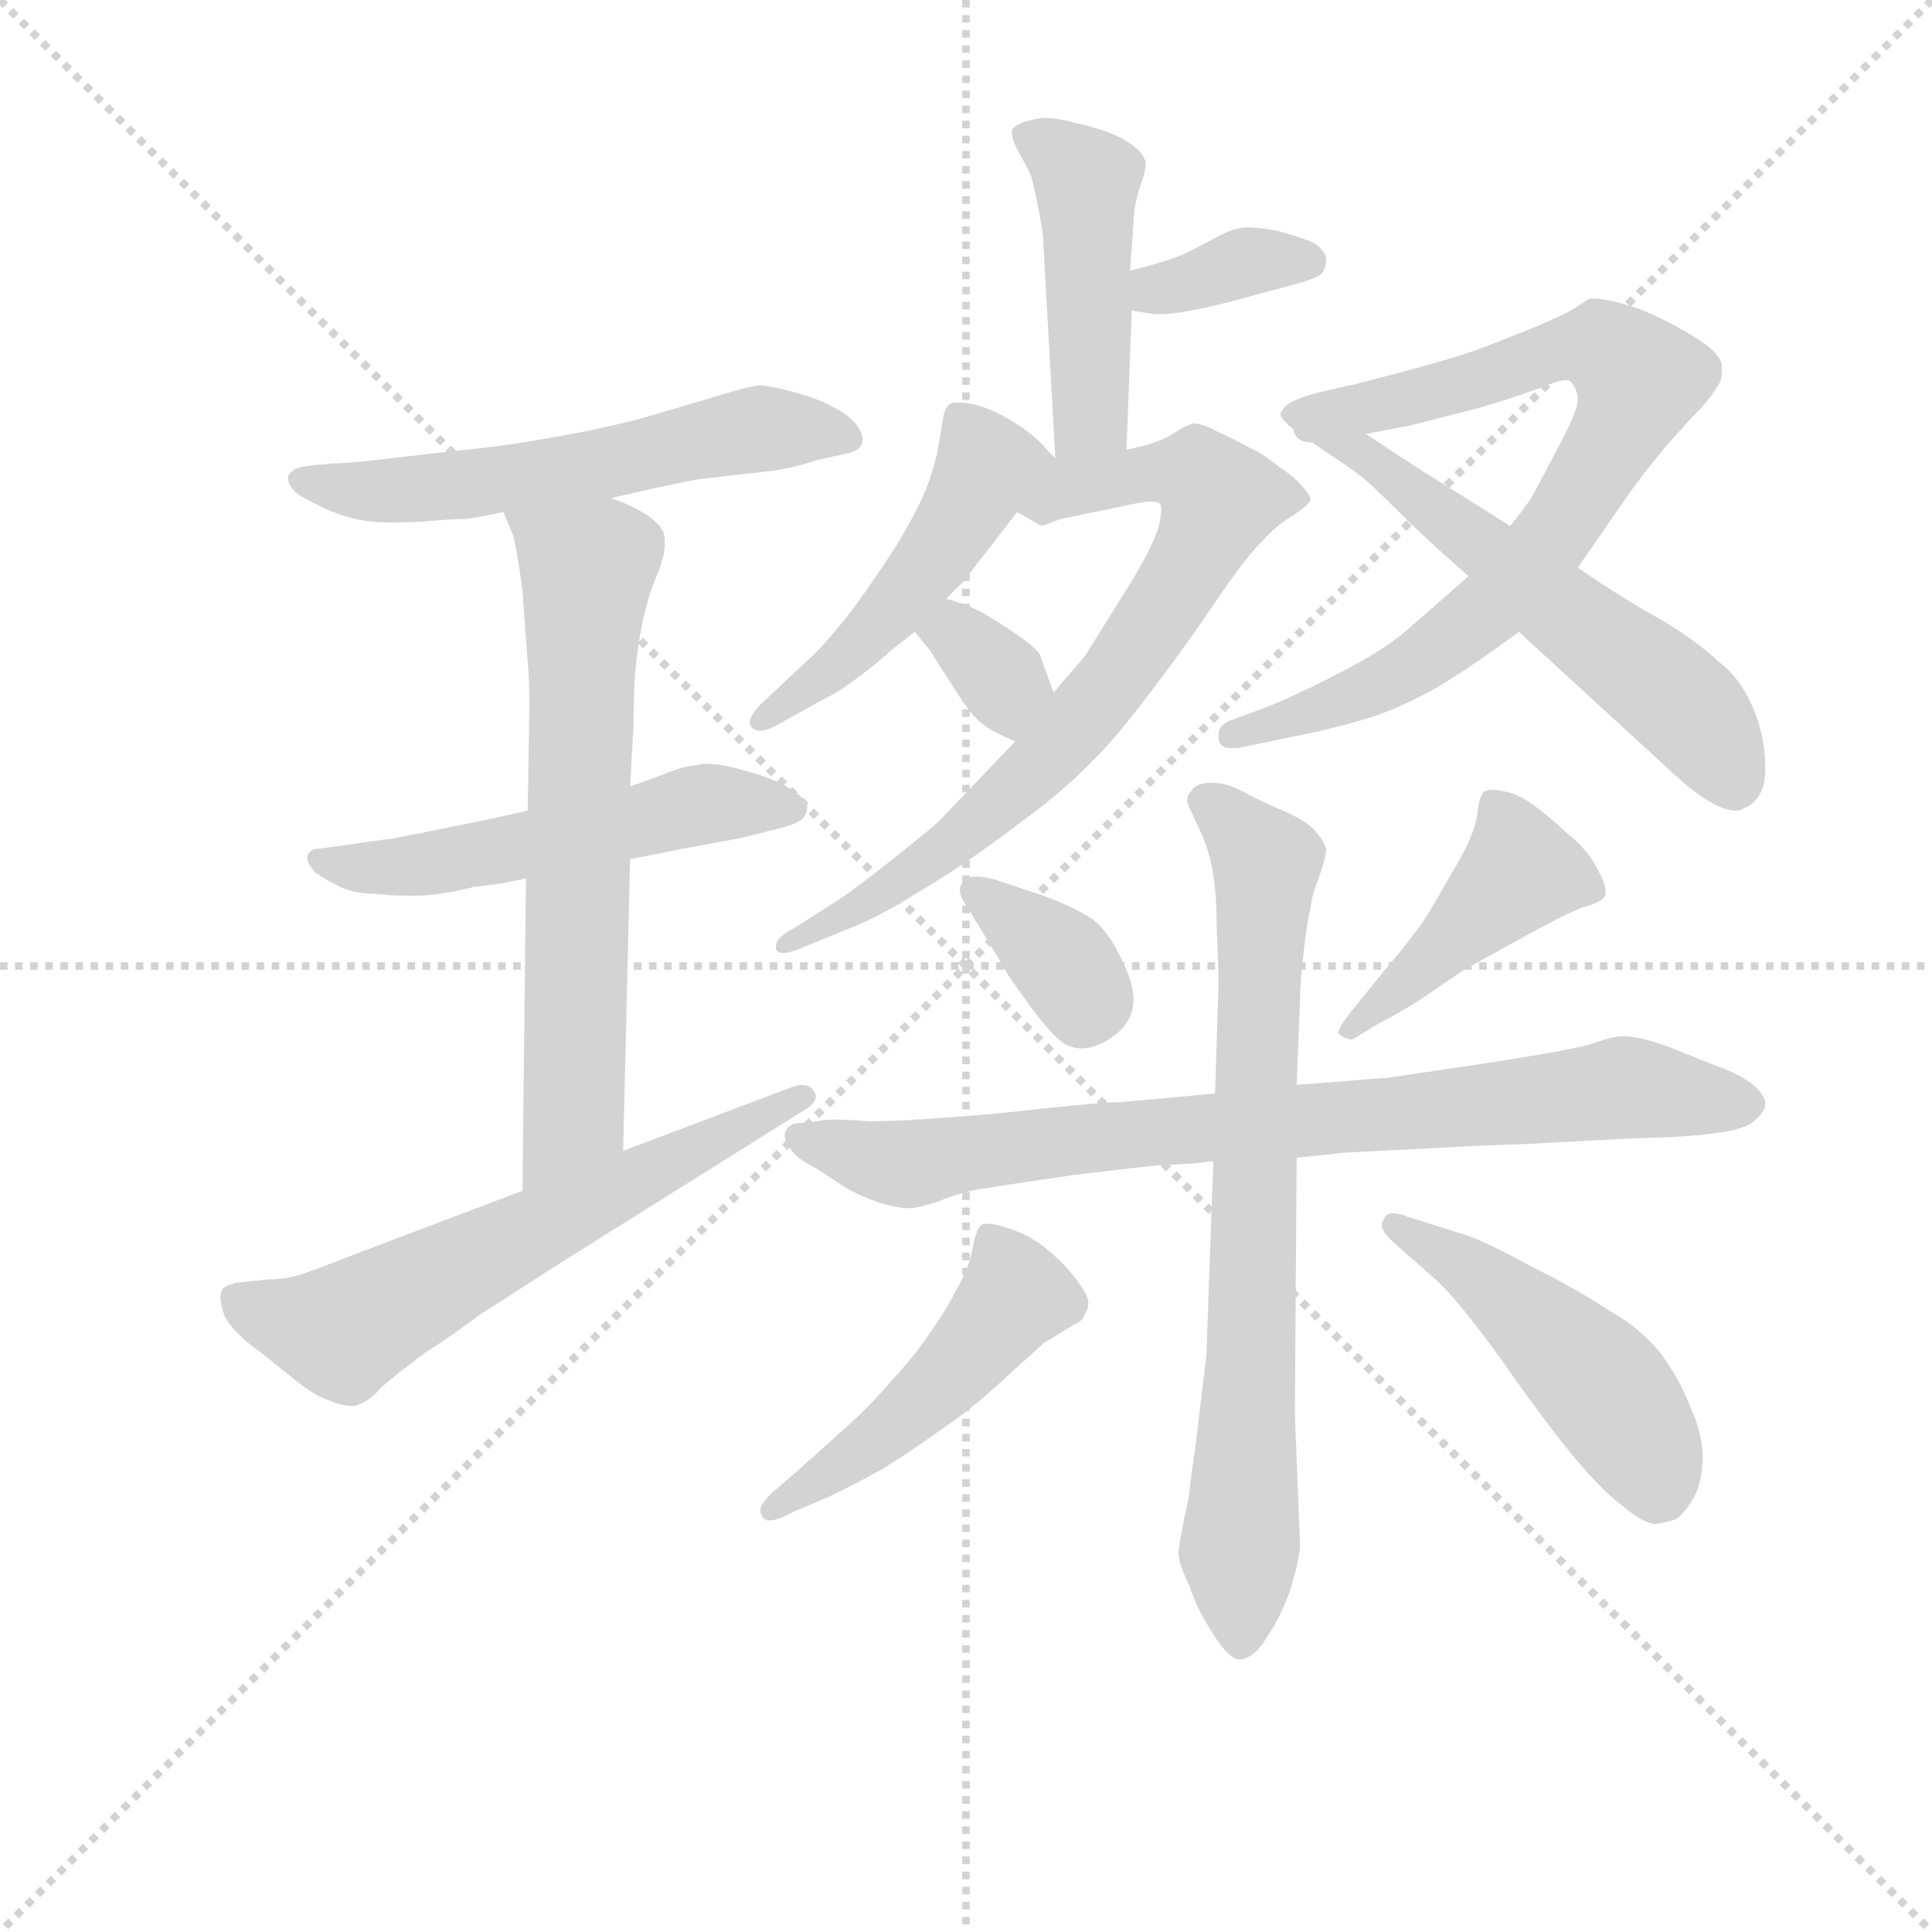 <svg version="1.1" viewBox="0 0 1024 1024" xmlns="http://www.w3.org/2000/svg">
  <g stroke="lightgray" stroke-dasharray="1,1" stroke-width="1" transform="scale(4, 4)">
    <line x1="0" y1="0" x2="256" y2="256"></line>
    <line x1="256" y1="0" x2="0" y2="256"></line>
    <line x1="128" y1="0" x2="128" y2="256"></line>
    <line x1="0" y1="128" x2="256" y2="128"></line>
  </g>
<g transform="scale(0.92, -0.92) translate(60, -900)">
   <style type="text/css">
    @keyframes keyframes0 {
      from {
       stroke: blue;
       stroke-dashoffset: 577;
       stroke-width: 128;
       }
       65% {
       animation-timing-function: step-end;
       stroke: blue;
       stroke-dashoffset: 0;
       stroke-width: 128;
       }
       to {
       stroke: black;
       stroke-width: 1024;
       }
       }
       #make-me-a-hanzi-animation-0 {
         animation: keyframes0 0.72s both;
         animation-delay: 0s;
         animation-timing-function: linear;
       }
    @keyframes keyframes1 {
      from {
       stroke: blue;
       stroke-dashoffset: 533;
       stroke-width: 128;
       }
       63% {
       animation-timing-function: step-end;
       stroke: blue;
       stroke-dashoffset: 0;
       stroke-width: 128;
       }
       to {
       stroke: black;
       stroke-width: 1024;
       }
       }
       #make-me-a-hanzi-animation-1 {
         animation: keyframes1 0.684s both;
         animation-delay: 0.72s;
         animation-timing-function: linear;
       }
    @keyframes keyframes2 {
      from {
       stroke: blue;
       stroke-dashoffset: 664;
       stroke-width: 128;
       }
       68% {
       animation-timing-function: step-end;
       stroke: blue;
       stroke-dashoffset: 0;
       stroke-width: 128;
       }
       to {
       stroke: black;
       stroke-width: 1024;
       }
       }
       #make-me-a-hanzi-animation-2 {
         animation: keyframes2 0.79s both;
         animation-delay: 1.403s;
         animation-timing-function: linear;
       }
    @keyframes keyframes3 {
      from {
       stroke: blue;
       stroke-dashoffset: 619;
       stroke-width: 128;
       }
       67% {
       animation-timing-function: step-end;
       stroke: blue;
       stroke-dashoffset: 0;
       stroke-width: 128;
       }
       to {
       stroke: black;
       stroke-width: 1024;
       }
       }
       #make-me-a-hanzi-animation-3 {
         animation: keyframes3 0.754s both;
         animation-delay: 2.194s;
         animation-timing-function: linear;
       }
    @keyframes keyframes4 {
      from {
       stroke: blue;
       stroke-dashoffset: 457;
       stroke-width: 128;
       }
       60% {
       animation-timing-function: step-end;
       stroke: blue;
       stroke-dashoffset: 0;
       stroke-width: 128;
       }
       to {
       stroke: black;
       stroke-width: 1024;
       }
       }
       #make-me-a-hanzi-animation-4 {
         animation: keyframes4 0.622s both;
         animation-delay: 2.947s;
         animation-timing-function: linear;
       }
    @keyframes keyframes5 {
      from {
       stroke: blue;
       stroke-dashoffset: 354;
       stroke-width: 128;
       }
       54% {
       animation-timing-function: step-end;
       stroke: blue;
       stroke-dashoffset: 0;
       stroke-width: 128;
       }
       to {
       stroke: black;
       stroke-width: 1024;
       }
       }
       #make-me-a-hanzi-animation-5 {
         animation: keyframes5 0.538s both;
         animation-delay: 3.569s;
         animation-timing-function: linear;
       }
    @keyframes keyframes6 {
      from {
       stroke: blue;
       stroke-dashoffset: 488;
       stroke-width: 128;
       }
       61% {
       animation-timing-function: step-end;
       stroke: blue;
       stroke-dashoffset: 0;
       stroke-width: 128;
       }
       to {
       stroke: black;
       stroke-width: 1024;
       }
       }
       #make-me-a-hanzi-animation-6 {
         animation: keyframes6 0.647s both;
         animation-delay: 4.107s;
         animation-timing-function: linear;
       }
    @keyframes keyframes7 {
      from {
       stroke: blue;
       stroke-dashoffset: 743;
       stroke-width: 128;
       }
       71% {
       animation-timing-function: step-end;
       stroke: blue;
       stroke-dashoffset: 0;
       stroke-width: 128;
       }
       to {
       stroke: black;
       stroke-width: 1024;
       }
       }
       #make-me-a-hanzi-animation-7 {
         animation: keyframes7 0.855s both;
         animation-delay: 4.755s;
         animation-timing-function: linear;
       }
    @keyframes keyframes8 {
      from {
       stroke: blue;
       stroke-dashoffset: 333;
       stroke-width: 128;
       }
       52% {
       animation-timing-function: step-end;
       stroke: blue;
       stroke-dashoffset: 0;
       stroke-width: 128;
       }
       to {
       stroke: black;
       stroke-width: 1024;
       }
       }
       #make-me-a-hanzi-animation-8 {
         animation: keyframes8 0.521s both;
         animation-delay: 5.609s;
         animation-timing-function: linear;
       }
    @keyframes keyframes9 {
      from {
       stroke: blue;
       stroke-dashoffset: 796;
       stroke-width: 128;
       }
       72% {
       animation-timing-function: step-end;
       stroke: blue;
       stroke-dashoffset: 0;
       stroke-width: 128;
       }
       to {
       stroke: black;
       stroke-width: 1024;
       }
       }
       #make-me-a-hanzi-animation-9 {
         animation: keyframes9 0.898s both;
         animation-delay: 6.13s;
         animation-timing-function: linear;
       }
    @keyframes keyframes10 {
      from {
       stroke: blue;
       stroke-dashoffset: 572;
       stroke-width: 128;
       }
       65% {
       animation-timing-function: step-end;
       stroke: blue;
       stroke-dashoffset: 0;
       stroke-width: 128;
       }
       to {
       stroke: black;
       stroke-width: 1024;
       }
       }
       #make-me-a-hanzi-animation-10 {
         animation: keyframes10 0.715s both;
         animation-delay: 7.028s;
         animation-timing-function: linear;
       }
    @keyframes keyframes11 {
      from {
       stroke: blue;
       stroke-dashoffset: 355;
       stroke-width: 128;
       }
       54% {
       animation-timing-function: step-end;
       stroke: blue;
       stroke-dashoffset: 0;
       stroke-width: 128;
       }
       to {
       stroke: black;
       stroke-width: 1024;
       }
       }
       #make-me-a-hanzi-animation-11 {
         animation: keyframes11 0.539s both;
         animation-delay: 7.743s;
         animation-timing-function: linear;
       }
    @keyframes keyframes12 {
      from {
       stroke: blue;
       stroke-dashoffset: 430;
       stroke-width: 128;
       }
       58% {
       animation-timing-function: step-end;
       stroke: blue;
       stroke-dashoffset: 0;
       stroke-width: 128;
       }
       to {
       stroke: black;
       stroke-width: 1024;
       }
       }
       #make-me-a-hanzi-animation-12 {
         animation: keyframes12 0.6s both;
         animation-delay: 8.282s;
         animation-timing-function: linear;
       }
    @keyframes keyframes13 {
      from {
       stroke: blue;
       stroke-dashoffset: 806;
       stroke-width: 128;
       }
       72% {
       animation-timing-function: step-end;
       stroke: blue;
       stroke-dashoffset: 0;
       stroke-width: 128;
       }
       to {
       stroke: black;
       stroke-width: 1024;
       }
       }
       #make-me-a-hanzi-animation-13 {
         animation: keyframes13 0.906s both;
         animation-delay: 8.882s;
         animation-timing-function: linear;
       }
    @keyframes keyframes14 {
      from {
       stroke: blue;
       stroke-dashoffset: 758;
       stroke-width: 128;
       }
       71% {
       animation-timing-function: step-end;
       stroke: blue;
       stroke-dashoffset: 0;
       stroke-width: 128;
       }
       to {
       stroke: black;
       stroke-width: 1024;
       }
       }
       #make-me-a-hanzi-animation-14 {
         animation: keyframes14 0.867s both;
         animation-delay: 9.788s;
         animation-timing-function: linear;
       }
    @keyframes keyframes15 {
      from {
       stroke: blue;
       stroke-dashoffset: 477;
       stroke-width: 128;
       }
       61% {
       animation-timing-function: step-end;
       stroke: blue;
       stroke-dashoffset: 0;
       stroke-width: 128;
       }
       to {
       stroke: black;
       stroke-width: 1024;
       }
       }
       #make-me-a-hanzi-animation-15 {
         animation: keyframes15 0.638s both;
         animation-delay: 10.655s;
         animation-timing-function: linear;
       }
    @keyframes keyframes16 {
      from {
       stroke: blue;
       stroke-dashoffset: 476;
       stroke-width: 128;
       }
       61% {
       animation-timing-function: step-end;
       stroke: blue;
       stroke-dashoffset: 0;
       stroke-width: 128;
       }
       to {
       stroke: black;
       stroke-width: 1024;
       }
       }
       #make-me-a-hanzi-animation-16 {
         animation: keyframes16 0.637s both;
         animation-delay: 11.293s;
         animation-timing-function: linear;
       }
</style>
<path d="M 292.0 613.0 L 318.0 619.0 Q 337.0 623.0 343.0 624.0 L 387.0 629.0 Q 399.0 631.0 411.0 635.0 L 429.0 639.0 Q 437.0 641.0 437.0 647.0 Q 437.0 651.0 432.0 657.0 Q 427.0 662.0 419.0 666.0 Q 412.0 670.0 398.0 674.0 Q 383.0 678.0 377.0 678.0 Q 370.0 677.0 357.0 673.0 L 320.0 662.0 Q 297.0 655.0 264.0 649.0 Q 231.0 643.0 209.0 641.0 L 165.0 636.0 Q 141.0 633.0 132.0 633.0 L 121.0 632.0 Q 111.0 631.0 109.0 629.0 Q 106.0 627.0 106.0 625.0 L 106.0 624.0 Q 106.0 620.0 112.0 615.0 Q 119.0 611.0 127.0 607.0 Q 136.0 603.0 145.0 601.0 Q 153.0 599.0 166.0 599.0 Q 179.0 599.0 190.0 600.0 Q 201.0 601.0 208.0 601.0 Q 216.0 602.0 230.0 605.0 L 292.0 613.0 Z" fill="lightgray"></path> 
<path d="M 244.0 433.0 L 217.0 427.0 L 167.0 417.0 Q 158.0 416.0 138.0 413.0 L 123.0 411.0 Q 119.0 411.0 117.0 407.0 L 117.0 406.0 Q 117.0 402.0 122.0 397.0 Q 128.0 393.0 136.0 389.0 Q 145.0 385.0 157.0 385.0 Q 166.0 384.0 174.0 384.0 L 183.0 384.0 Q 197.0 385.0 213.0 389.0 Q 231.0 391.0 243.0 394.0 L 303.0 405.0 L 333.0 411.0 L 366.0 417.0 L 390.0 423.0 Q 401.0 426.0 403.0 429.0 Q 405.0 432.0 405.0 434.0 L 405.0 436.0 Q 405.0 439.0 396.0 445.0 Q 388.0 451.0 369.0 456.0 Q 356.0 460.0 347.0 460.0 Q 344.0 460.0 341.0 459.0 Q 335.0 459.0 325.0 455.0 Q 315.0 451.0 303.0 447.0 L 244.0 433.0 Z" fill="lightgray"></path> 
<path d="M 230.0 605.0 L 235.0 593.0 Q 237.0 589.0 241.0 560.0 Q 243.0 531.0 244.0 519.0 Q 245.0 507.0 245.0 494.0 L 244.0 433.0 L 243.0 394.0 L 241.0 214.0 C 241.0 184.0 298.0 207.0 299.0 237.0 L 303.0 405.0 L 303.0 447.0 L 305.0 482.0 Q 305.0 500.0 306.0 513.0 Q 307.0 525.0 310.0 541.0 Q 313.0 555.0 317.0 565.0 Q 323.0 579.0 323.0 586.0 L 323.0 589.0 Q 323.0 595.0 317.0 600.0 Q 311.0 605.0 306.0 607.0 Q 301.0 610.0 292.0 613.0 C 264.0 624.0 218.0 633.0 230.0 605.0 Z" fill="lightgray"></path> 
<path d="M 241.0 214.0 L 146.0 178.0 Q 123.0 169.0 114.0 166.0 Q 105.0 163.0 95.0 163.0 L 76.0 161.0 Q 69.0 159.0 68.0 157.0 Q 67.0 155.0 67.0 153.0 Q 67.0 149.0 69.0 143.0 Q 73.0 133.0 90.0 121.0 L 110.0 105.0 Q 121.0 96.0 130.0 93.0 Q 137.0 90.0 143.0 90.0 Q 145.0 90.0 147.0 91.0 Q 153.0 93.0 160.0 101.0 Q 168.0 108.0 184.0 120.0 Q 201.0 131.0 217.0 143.0 L 267.0 175.0 L 401.0 259.0 Q 410.0 264.0 410.0 268.0 Q 410.0 270.0 409.0 271.0 Q 407.0 275.0 402.0 275.0 Q 400.0 275.0 397.0 274.0 L 299.0 237.0 L 241.0 214.0 Z" fill="lightgray"></path> 
<path d="M 589.0 641.0 L 592.0 721.0 L 591.0 744.0 L 593.0 771.0 Q 593.0 781.0 597.0 793.0 Q 600.0 801.0 600.0 806.0 Q 600.0 808.0 599.0 809.0 Q 598.0 813.0 587.0 820.0 Q 575.0 826.0 560.0 829.0 Q 550.0 832.0 542.0 832.0 Q 538.0 832.0 535.0 831.0 Q 525.0 829.0 523.0 825.0 L 523.0 823.0 Q 523.0 820.0 526.0 814.0 L 533.0 801.0 Q 535.0 797.0 538.0 781.0 Q 541.0 766.0 541.0 761.0 L 548.0 636.0 C 550.0 606.0 588.0 611.0 589.0 641.0 Z" fill="lightgray"></path> 
<path d="M 592.0 721.0 L 605.0 719.0 L 608.0 719.0 Q 621.0 719.0 652.0 727.0 L 685.0 736.0 Q 697.0 739.0 701.0 742.0 Q 704.0 745.0 704.0 751.0 Q 703.0 757.0 695.0 761.0 Q 687.0 764.0 676.0 767.0 Q 665.0 769.0 659.0 769.0 Q 652.0 769.0 644.0 765.0 L 625.0 755.0 Q 615.0 750.0 591.0 744.0 C 562.0 737.0 562.0 726.0 592.0 721.0 Z" fill="lightgray"></path> 
<path d="M 543.0 641.0 Q 537.0 649.0 522.0 658.0 Q 507.0 667.0 495.0 668.0 L 491.0 668.0 Q 488.0 668.0 487.0 667.0 Q 484.0 665.0 483.0 657.0 L 481.0 645.0 Q 479.0 632.0 473.0 617.0 Q 467.0 603.0 456.0 585.0 Q 445.0 568.0 432.0 550.0 Q 419.0 533.0 409.0 523.0 L 379.0 495.0 Q 372.0 488.0 372.0 484.0 Q 372.0 482.0 373.0 481.0 Q 375.0 479.0 378.0 479.0 Q 382.0 479.0 389.0 483.0 L 416.0 498.0 Q 423.0 501.0 436.0 511.0 Q 449.0 521.0 453.0 525.0 L 467.0 536.0 L 485.0 555.0 L 495.0 565.0 L 526.0 605.0 C 544.0 629.0 549.0 635.0 543.0 641.0 Z" fill="lightgray"></path> 
<path d="M 548.0 636.0 L 543.0 641.0 C 514.0 650.0 500.0 620.0 526.0 605.0 L 540.0 597.0 Q 541.0 597.0 551.0 601.0 L 585.0 608.0 Q 598.0 611.0 603.0 611.0 Q 607.0 611.0 608.0 610.0 Q 609.0 609.0 609.0 606.0 Q 609.0 602.0 607.0 595.0 Q 603.0 583.0 590.0 562.0 L 565.0 522.0 L 547.0 501.0 L 525.0 473.0 L 481.0 427.0 Q 477.0 423.0 453.0 404.0 Q 429.0 385.0 419.0 379.0 L 397.0 365.0 Q 387.0 360.0 387.0 355.0 L 387.0 353.0 Q 388.0 351.0 391.0 351.0 Q 395.0 351.0 402.0 354.0 L 429.0 365.0 Q 445.0 371.0 469.0 386.0 Q 495.0 401.0 529.0 427.0 Q 565.0 453.0 591.0 486.0 Q 617.0 519.0 638.0 550.0 Q 659.0 581.0 668.0 589.0 Q 676.0 598.0 685.0 603.0 Q 694.0 609.0 695.0 612.0 Q 695.0 615.0 690.0 620.0 Q 686.0 625.0 677.0 631.0 Q 667.0 639.0 660.0 642.0 Q 653.0 646.0 642.0 651.0 Q 633.0 656.0 628.0 656.0 Q 626.0 656.0 625.0 655.0 Q 623.0 655.0 614.0 649.0 Q 605.0 644.0 589.0 641.0 C 560.0 634.0 576.0 646.0 548.0 636.0 Z" fill="lightgray"></path> 
<path d="M 467.0 536.0 L 476.0 525.0 Q 479.0 520.0 490.0 503.0 Q 500.0 487.0 506.0 483.0 Q 512.0 478.0 525.0 473.0 C 553.0 462.0 557.0 473.0 547.0 501.0 L 539.0 523.0 Q 537.0 527.0 522.0 537.0 Q 507.0 547.0 500.0 550.0 Q 493.0 553.0 485.0 555.0 C 456.0 563.0 448.0 559.0 467.0 536.0 Z" fill="lightgray"></path> 
<path d="M 786.0 568.0 L 754.0 540.0 Q 739.0 526.0 711.0 512.0 Q 684.0 498.0 668.0 492.0 L 649.0 485.0 Q 642.0 482.0 642.0 477.0 L 642.0 474.0 Q 643.0 469.0 649.0 469.0 L 653.0 469.0 L 682.0 475.0 Q 703.0 479.0 724.0 485.0 Q 745.0 491.0 768.0 504.0 Q 791.0 518.0 815.0 536.0 L 849.0 573.0 L 876.0 612.0 Q 885.0 625.0 899.0 642.0 Q 914.0 659.0 921.0 666.0 Q 927.0 673.0 929.0 677.0 Q 932.0 680.0 932.0 686.0 L 932.0 689.0 Q 932.0 697.0 911.0 709.0 Q 890.0 721.0 875.0 725.0 Q 864.0 728.0 858.0 728.0 L 856.0 728.0 Q 854.0 727.0 848.0 723.0 Q 842.0 719.0 823.0 711.0 L 795.0 700.0 Q 777.0 693.0 722.0 679.0 L 700.0 674.0 Q 681.0 669.0 679.0 664.0 L 679.0 662.0 Q 679.0 658.0 685.0 653.0 C 687.0 642.0 698.0 644.0 727.0 650.0 L 753.0 655.0 L 792.0 665.0 Q 819.0 673.0 831.0 678.0 Q 839.0 681.0 842.0 681.0 Q 844.0 681.0 845.0 680.0 Q 848.0 677.0 849.0 671.0 L 849.0 670.0 Q 849.0 663.0 837.0 641.0 Q 825.0 618.0 822.0 613.0 Q 819.0 608.0 810.0 597.0 L 786.0 568.0 Z" fill="lightgray"></path> 
<path d="M 815.0 536.0 L 899.0 459.0 Q 926.0 433.0 940.0 433.0 Q 942.0 433.0 944.0 434.0 Q 957.0 439.0 957.0 457.0 Q 957.0 476.0 950.0 492.0 Q 943.0 509.0 930.0 519.0 Q 917.0 531.0 897.0 543.0 Q 875.0 555.0 849.0 573.0 L 810.0 597.0 L 767.0 624.0 Q 760.0 628.0 727.0 650.0 C 702.0 667.0 661.0 671.0 685.0 653.0 Q 693.0 647.0 705.0 639.0 Q 717.0 631.0 725.0 625.0 Q 733.0 618.0 746.0 605.0 Q 760.0 591.0 786.0 568.0 L 815.0 536.0 Z" fill="lightgray"></path> 
<path d="M 517.0 345.0 Q 517.0 343.0 533.0 321.0 Q 549.0 299.0 557.0 297.0 Q 560.0 296.0 563.0 296.0 Q 573.0 296.0 584.0 305.0 Q 593.0 313.0 593.0 324.0 Q 593.0 332.0 589.0 341.0 Q 579.0 365.0 567.0 372.0 Q 555.0 379.0 541.0 384.0 L 514.0 393.0 Q 507.0 395.0 503.0 395.0 Q 497.0 395.0 495.0 392.0 Q 493.0 390.0 493.0 387.0 Q 493.0 383.0 497.0 378.0 L 517.0 345.0 Z" fill="lightgray"></path> 
<path d="M 743.0 315.0 Q 757.0 323.0 761.0 326.0 L 783.0 341.0 L 821.0 362.0 Q 841.0 373.0 851.0 377.0 Q 862.0 380.0 864.0 383.0 Q 865.0 384.0 865.0 386.0 Q 865.0 391.0 861.0 398.0 Q 856.0 409.0 844.0 419.0 Q 832.0 430.0 825.0 435.0 Q 819.0 440.0 811.0 443.0 Q 804.0 445.0 800.0 445.0 Q 797.0 445.0 795.0 444.0 Q 792.0 441.0 791.0 430.0 Q 789.0 419.0 781.0 405.0 L 766.0 379.0 Q 759.0 367.0 753.0 360.0 Q 748.0 353.0 736.0 339.0 L 719.0 318.0 Q 711.0 308.0 711.0 305.0 Q 713.0 302.0 719.0 301.0 L 732.0 309.0 L 743.0 315.0 Z" fill="lightgray"></path> 
<path d="M 687.0 233.0 L 715.0 236.0 Q 717.0 236.0 793.0 240.0 L 821.0 241.0 L 877.0 244.0 L 904.0 245.0 Q 941.0 247.0 949.0 253.0 Q 957.0 259.0 957.0 264.0 Q 957.0 269.0 950.0 275.0 Q 943.0 281.0 926.0 287.0 L 901.0 297.0 Q 885.0 303.0 875.0 303.0 Q 869.0 303.0 855.0 298.0 Q 839.0 294.0 793.0 287.0 L 739.0 279.0 Q 737.0 279.0 725.0 278.0 Q 714.0 277.0 687.0 275.0 L 640.0 270.0 L 585.0 265.0 Q 573.0 265.0 519.0 259.0 Q 465.0 254.0 441.0 254.0 Q 429.0 255.0 422.0 255.0 Q 414.0 255.0 411.0 254.0 L 401.0 253.0 Q 395.0 253.0 393.0 249.0 Q 392.0 248.0 392.0 246.0 Q 392.0 243.0 395.0 239.0 Q 398.0 233.0 410.0 227.0 L 427.0 216.0 Q 435.0 211.0 447.0 207.0 Q 457.0 204.0 463.0 204.0 L 465.0 204.0 Q 469.0 204.0 481.0 208.0 Q 493.0 213.0 505.0 215.0 Q 517.0 217.0 558.0 223.0 Q 599.0 228.0 611.0 229.0 Q 623.0 229.0 639.0 231.0 L 687.0 233.0 Z" fill="lightgray"></path> 
<path d="M 687.0 275.0 L 689.0 325.0 Q 689.0 334.0 691.0 351.0 Q 693.0 369.0 695.0 377.0 Q 696.0 385.0 699.0 392.0 Q 704.0 406.0 704.0 411.0 Q 703.0 415.0 698.0 421.0 Q 693.0 427.0 679.0 433.0 Q 665.0 439.0 654.0 445.0 Q 646.0 449.0 639.0 449.0 L 637.0 449.0 Q 629.0 449.0 626.0 444.0 Q 624.0 442.0 624.0 439.0 Q 624.0 437.0 625.0 435.0 Q 627.0 431.0 632.0 420.0 Q 637.0 409.0 639.0 396.0 Q 641.0 383.0 641.0 363.0 Q 642.0 343.0 642.0 333.0 L 640.0 270.0 L 639.0 231.0 L 635.0 119.0 L 629.0 69.0 Q 625.0 41.0 625.0 38.0 Q 619.0 11.0 619.0 5.0 Q 619.0 -1.0 625.0 -13.0 Q 629.0 -25.0 635.0 -35.0 Q 647.0 -56.0 654.0 -56.0 L 655.0 -56.0 Q 663.0 -55.0 670.0 -43.0 Q 677.0 -33.0 683.0 -17.0 Q 688.0 -1.0 689.0 9.0 L 686.0 85.0 L 687.0 233.0 L 687.0 275.0 Z" fill="lightgray"></path> 
<path d="M 386.0 41.0 Q 378.0 34.0 378.0 30.0 Q 378.0 28.0 379.0 27.0 Q 380.0 24.0 383.0 24.0 Q 388.0 24.0 397.0 29.0 L 416.0 37.0 Q 431.0 44.0 449.0 54.0 Q 465.0 64.0 483.0 77.0 Q 501.0 89.0 520.0 107.0 Q 539.0 124.0 541.0 126.0 L 559.0 137.0 Q 564.0 139.0 565.0 143.0 Q 567.0 146.0 567.0 149.0 Q 567.0 153.0 564.0 157.0 Q 559.0 166.0 547.0 177.0 Q 536.0 187.0 525.0 191.0 Q 514.0 195.0 509.0 195.0 Q 506.0 195.0 505.0 194.0 Q 502.0 191.0 500.0 179.0 Q 498.0 169.0 491.0 157.0 Q 485.0 145.0 475.0 131.0 Q 467.0 119.0 454.0 105.0 Q 442.0 91.0 431.0 81.0 L 401.0 54.0 L 386.0 41.0 Z" fill="lightgray"></path> 
<path d="M 768.0 162.0 Q 780.0 151.0 804.0 118.0 Q 827.0 85.0 844.0 64.0 Q 861.0 43.0 874.0 33.0 Q 887.0 22.0 894.0 22.0 Q 901.0 23.0 906.0 25.0 Q 911.0 29.0 915.0 36.0 Q 920.0 43.0 921.0 59.0 Q 921.0 74.0 914.0 89.0 Q 908.0 105.0 897.0 120.0 Q 885.0 135.0 867.0 145.0 Q 849.0 157.0 823.0 170.0 Q 797.0 184.0 786.0 188.0 L 751.0 199.0 Q 746.0 201.0 743.0 201.0 Q 738.0 201.0 737.0 197.0 Q 736.0 196.0 736.0 194.0 Q 736.0 191.0 742.0 185.0 L 768.0 162.0 Z" fill="lightgray"></path> 
      <clipPath id="make-me-a-hanzi-clip-0">
      <path d="M 292.0 613.0 L 318.0 619.0 Q 337.0 623.0 343.0 624.0 L 387.0 629.0 Q 399.0 631.0 411.0 635.0 L 429.0 639.0 Q 437.0 641.0 437.0 647.0 Q 437.0 651.0 432.0 657.0 Q 427.0 662.0 419.0 666.0 Q 412.0 670.0 398.0 674.0 Q 383.0 678.0 377.0 678.0 Q 370.0 677.0 357.0 673.0 L 320.0 662.0 Q 297.0 655.0 264.0 649.0 Q 231.0 643.0 209.0 641.0 L 165.0 636.0 Q 141.0 633.0 132.0 633.0 L 121.0 632.0 Q 111.0 631.0 109.0 629.0 Q 106.0 627.0 106.0 625.0 L 106.0 624.0 Q 106.0 620.0 112.0 615.0 Q 119.0 611.0 127.0 607.0 Q 136.0 603.0 145.0 601.0 Q 153.0 599.0 166.0 599.0 Q 179.0 599.0 190.0 600.0 Q 201.0 601.0 208.0 601.0 Q 216.0 602.0 230.0 605.0 L 292.0 613.0 Z" fill="lightgray"></path>
      </clipPath>
      <path clip-path="url(#make-me-a-hanzi-clip-0)" d="M 111.0 625.0 L 183.0 618.0 L 282.0 631.0 L 369.0 652.0 L 428.0 649.0 " fill="none" id="make-me-a-hanzi-animation-0" stroke-dasharray="449 898" stroke-linecap="round"></path>

      <clipPath id="make-me-a-hanzi-clip-1">
      <path d="M 244.0 433.0 L 217.0 427.0 L 167.0 417.0 Q 158.0 416.0 138.0 413.0 L 123.0 411.0 Q 119.0 411.0 117.0 407.0 L 117.0 406.0 Q 117.0 402.0 122.0 397.0 Q 128.0 393.0 136.0 389.0 Q 145.0 385.0 157.0 385.0 Q 166.0 384.0 174.0 384.0 L 183.0 384.0 Q 197.0 385.0 213.0 389.0 Q 231.0 391.0 243.0 394.0 L 303.0 405.0 L 333.0 411.0 L 366.0 417.0 L 390.0 423.0 Q 401.0 426.0 403.0 429.0 Q 405.0 432.0 405.0 434.0 L 405.0 436.0 Q 405.0 439.0 396.0 445.0 Q 388.0 451.0 369.0 456.0 Q 356.0 460.0 347.0 460.0 Q 344.0 460.0 341.0 459.0 Q 335.0 459.0 325.0 455.0 Q 315.0 451.0 303.0 447.0 L 244.0 433.0 Z" fill="lightgray"></path>
      </clipPath>
      <path clip-path="url(#make-me-a-hanzi-clip-1)" d="M 122.0 407.0 L 170.0 400.0 L 341.0 436.0 L 395.0 435.0 " fill="none" id="make-me-a-hanzi-animation-1" stroke-dasharray="405 810" stroke-linecap="round"></path>

      <clipPath id="make-me-a-hanzi-clip-2">
      <path d="M 230.0 605.0 L 235.0 593.0 Q 237.0 589.0 241.0 560.0 Q 243.0 531.0 244.0 519.0 Q 245.0 507.0 245.0 494.0 L 244.0 433.0 L 243.0 394.0 L 241.0 214.0 C 241.0 184.0 298.0 207.0 299.0 237.0 L 303.0 405.0 L 303.0 447.0 L 305.0 482.0 Q 305.0 500.0 306.0 513.0 Q 307.0 525.0 310.0 541.0 Q 313.0 555.0 317.0 565.0 Q 323.0 579.0 323.0 586.0 L 323.0 589.0 Q 323.0 595.0 317.0 600.0 Q 311.0 605.0 306.0 607.0 Q 301.0 610.0 292.0 613.0 C 264.0 624.0 218.0 633.0 230.0 605.0 Z" fill="lightgray"></path>
      </clipPath>
      <path clip-path="url(#make-me-a-hanzi-clip-2)" d="M 238.0 601.0 L 278.0 572.0 L 271.0 257.0 L 246.0 221.0 " fill="none" id="make-me-a-hanzi-animation-2" stroke-dasharray="536 1072" stroke-linecap="round"></path>

      <clipPath id="make-me-a-hanzi-clip-3">
      <path d="M 241.0 214.0 L 146.0 178.0 Q 123.0 169.0 114.0 166.0 Q 105.0 163.0 95.0 163.0 L 76.0 161.0 Q 69.0 159.0 68.0 157.0 Q 67.0 155.0 67.0 153.0 Q 67.0 149.0 69.0 143.0 Q 73.0 133.0 90.0 121.0 L 110.0 105.0 Q 121.0 96.0 130.0 93.0 Q 137.0 90.0 143.0 90.0 Q 145.0 90.0 147.0 91.0 Q 153.0 93.0 160.0 101.0 Q 168.0 108.0 184.0 120.0 Q 201.0 131.0 217.0 143.0 L 267.0 175.0 L 401.0 259.0 Q 410.0 264.0 410.0 268.0 Q 410.0 270.0 409.0 271.0 Q 407.0 275.0 402.0 275.0 Q 400.0 275.0 397.0 274.0 L 299.0 237.0 L 241.0 214.0 Z" fill="lightgray"></path>
      </clipPath>
      <path clip-path="url(#make-me-a-hanzi-clip-3)" d="M 75.0 153.0 L 96.0 142.0 L 137.0 133.0 L 402.0 267.0 " fill="none" id="make-me-a-hanzi-animation-3" stroke-dasharray="491 982" stroke-linecap="round"></path>

      <clipPath id="make-me-a-hanzi-clip-4">
      <path d="M 589.0 641.0 L 592.0 721.0 L 591.0 744.0 L 593.0 771.0 Q 593.0 781.0 597.0 793.0 Q 600.0 801.0 600.0 806.0 Q 600.0 808.0 599.0 809.0 Q 598.0 813.0 587.0 820.0 Q 575.0 826.0 560.0 829.0 Q 550.0 832.0 542.0 832.0 Q 538.0 832.0 535.0 831.0 Q 525.0 829.0 523.0 825.0 L 523.0 823.0 Q 523.0 820.0 526.0 814.0 L 533.0 801.0 Q 535.0 797.0 538.0 781.0 Q 541.0 766.0 541.0 761.0 L 548.0 636.0 C 550.0 606.0 588.0 611.0 589.0 641.0 Z" fill="lightgray"></path>
      </clipPath>
      <path clip-path="url(#make-me-a-hanzi-clip-4)" d="M 531.0 824.0 L 566.0 794.0 L 568.0 661.0 L 554.0 644.0 " fill="none" id="make-me-a-hanzi-animation-4" stroke-dasharray="329 658" stroke-linecap="round"></path>

      <clipPath id="make-me-a-hanzi-clip-5">
      <path d="M 592.0 721.0 L 605.0 719.0 L 608.0 719.0 Q 621.0 719.0 652.0 727.0 L 685.0 736.0 Q 697.0 739.0 701.0 742.0 Q 704.0 745.0 704.0 751.0 Q 703.0 757.0 695.0 761.0 Q 687.0 764.0 676.0 767.0 Q 665.0 769.0 659.0 769.0 Q 652.0 769.0 644.0 765.0 L 625.0 755.0 Q 615.0 750.0 591.0 744.0 C 562.0 737.0 562.0 726.0 592.0 721.0 Z" fill="lightgray"></path>
      </clipPath>
      <path clip-path="url(#make-me-a-hanzi-clip-5)" d="M 600.0 727.0 L 656.0 749.0 L 694.0 750.0 " fill="none" id="make-me-a-hanzi-animation-5" stroke-dasharray="226 452" stroke-linecap="round"></path>

      <clipPath id="make-me-a-hanzi-clip-6">
      <path d="M 543.0 641.0 Q 537.0 649.0 522.0 658.0 Q 507.0 667.0 495.0 668.0 L 491.0 668.0 Q 488.0 668.0 487.0 667.0 Q 484.0 665.0 483.0 657.0 L 481.0 645.0 Q 479.0 632.0 473.0 617.0 Q 467.0 603.0 456.0 585.0 Q 445.0 568.0 432.0 550.0 Q 419.0 533.0 409.0 523.0 L 379.0 495.0 Q 372.0 488.0 372.0 484.0 Q 372.0 482.0 373.0 481.0 Q 375.0 479.0 378.0 479.0 Q 382.0 479.0 389.0 483.0 L 416.0 498.0 Q 423.0 501.0 436.0 511.0 Q 449.0 521.0 453.0 525.0 L 467.0 536.0 L 485.0 555.0 L 495.0 565.0 L 526.0 605.0 C 544.0 629.0 549.0 635.0 543.0 641.0 Z" fill="lightgray"></path>
      </clipPath>
      <path clip-path="url(#make-me-a-hanzi-clip-6)" d="M 491.0 660.0 L 507.0 632.0 L 482.0 583.0 L 423.0 517.0 L 377.0 484.0 " fill="none" id="make-me-a-hanzi-animation-6" stroke-dasharray="360 720" stroke-linecap="round"></path>

      <clipPath id="make-me-a-hanzi-clip-7">
      <path d="M 548.0 636.0 L 543.0 641.0 C 514.0 650.0 500.0 620.0 526.0 605.0 L 540.0 597.0 Q 541.0 597.0 551.0 601.0 L 585.0 608.0 Q 598.0 611.0 603.0 611.0 Q 607.0 611.0 608.0 610.0 Q 609.0 609.0 609.0 606.0 Q 609.0 602.0 607.0 595.0 Q 603.0 583.0 590.0 562.0 L 565.0 522.0 L 547.0 501.0 L 525.0 473.0 L 481.0 427.0 Q 477.0 423.0 453.0 404.0 Q 429.0 385.0 419.0 379.0 L 397.0 365.0 Q 387.0 360.0 387.0 355.0 L 387.0 353.0 Q 388.0 351.0 391.0 351.0 Q 395.0 351.0 402.0 354.0 L 429.0 365.0 Q 445.0 371.0 469.0 386.0 Q 495.0 401.0 529.0 427.0 Q 565.0 453.0 591.0 486.0 Q 617.0 519.0 638.0 550.0 Q 659.0 581.0 668.0 589.0 Q 676.0 598.0 685.0 603.0 Q 694.0 609.0 695.0 612.0 Q 695.0 615.0 690.0 620.0 Q 686.0 625.0 677.0 631.0 Q 667.0 639.0 660.0 642.0 Q 653.0 646.0 642.0 651.0 Q 633.0 656.0 628.0 656.0 Q 626.0 656.0 625.0 655.0 Q 623.0 655.0 614.0 649.0 Q 605.0 644.0 589.0 641.0 C 560.0 634.0 576.0 646.0 548.0 636.0 Z" fill="lightgray"></path>
      </clipPath>
      <path clip-path="url(#make-me-a-hanzi-clip-7)" d="M 533.0 609.0 L 557.0 620.0 L 616.0 629.0 L 630.0 627.0 L 642.0 609.0 L 605.0 543.0 L 544.0 464.0 L 479.0 407.0 L 390.0 354.0 " fill="none" id="make-me-a-hanzi-animation-7" stroke-dasharray="615 1230" stroke-linecap="round"></path>

      <clipPath id="make-me-a-hanzi-clip-8">
      <path d="M 467.0 536.0 L 476.0 525.0 Q 479.0 520.0 490.0 503.0 Q 500.0 487.0 506.0 483.0 Q 512.0 478.0 525.0 473.0 C 553.0 462.0 557.0 473.0 547.0 501.0 L 539.0 523.0 Q 537.0 527.0 522.0 537.0 Q 507.0 547.0 500.0 550.0 Q 493.0 553.0 485.0 555.0 C 456.0 563.0 448.0 559.0 467.0 536.0 Z" fill="lightgray"></path>
      </clipPath>
      <path clip-path="url(#make-me-a-hanzi-clip-8)" d="M 477.0 535.0 L 490.0 535.0 L 515.0 511.0 L 522.0 483.0 " fill="none" id="make-me-a-hanzi-animation-8" stroke-dasharray="205 410" stroke-linecap="round"></path>

      <clipPath id="make-me-a-hanzi-clip-9">
      <path d="M 786.0 568.0 L 754.0 540.0 Q 739.0 526.0 711.0 512.0 Q 684.0 498.0 668.0 492.0 L 649.0 485.0 Q 642.0 482.0 642.0 477.0 L 642.0 474.0 Q 643.0 469.0 649.0 469.0 L 653.0 469.0 L 682.0 475.0 Q 703.0 479.0 724.0 485.0 Q 745.0 491.0 768.0 504.0 Q 791.0 518.0 815.0 536.0 L 849.0 573.0 L 876.0 612.0 Q 885.0 625.0 899.0 642.0 Q 914.0 659.0 921.0 666.0 Q 927.0 673.0 929.0 677.0 Q 932.0 680.0 932.0 686.0 L 932.0 689.0 Q 932.0 697.0 911.0 709.0 Q 890.0 721.0 875.0 725.0 Q 864.0 728.0 858.0 728.0 L 856.0 728.0 Q 854.0 727.0 848.0 723.0 Q 842.0 719.0 823.0 711.0 L 795.0 700.0 Q 777.0 693.0 722.0 679.0 L 700.0 674.0 Q 681.0 669.0 679.0 664.0 L 679.0 662.0 Q 679.0 658.0 685.0 653.0 C 687.0 642.0 698.0 644.0 727.0 650.0 L 753.0 655.0 L 792.0 665.0 Q 819.0 673.0 831.0 678.0 Q 839.0 681.0 842.0 681.0 Q 844.0 681.0 845.0 680.0 Q 848.0 677.0 849.0 671.0 L 849.0 670.0 Q 849.0 663.0 837.0 641.0 Q 825.0 618.0 822.0 613.0 Q 819.0 608.0 810.0 597.0 L 786.0 568.0 Z" fill="lightgray"></path>
      </clipPath>
      <path clip-path="url(#make-me-a-hanzi-clip-9)" d="M 685.0 663.0 L 744.0 668.0 L 854.0 701.0 L 864.0 700.0 L 885.0 681.0 L 836.0 592.0 L 804.0 555.0 L 739.0 508.0 L 648.0 476.0 " fill="none" id="make-me-a-hanzi-animation-9" stroke-dasharray="668 1336" stroke-linecap="round"></path>

      <clipPath id="make-me-a-hanzi-clip-10">
      <path d="M 815.0 536.0 L 899.0 459.0 Q 926.0 433.0 940.0 433.0 Q 942.0 433.0 944.0 434.0 Q 957.0 439.0 957.0 457.0 Q 957.0 476.0 950.0 492.0 Q 943.0 509.0 930.0 519.0 Q 917.0 531.0 897.0 543.0 Q 875.0 555.0 849.0 573.0 L 810.0 597.0 L 767.0 624.0 Q 760.0 628.0 727.0 650.0 C 702.0 667.0 661.0 671.0 685.0 653.0 Q 693.0 647.0 705.0 639.0 Q 717.0 631.0 725.0 625.0 Q 733.0 618.0 746.0 605.0 Q 760.0 591.0 786.0 568.0 L 815.0 536.0 Z" fill="lightgray"></path>
      </clipPath>
      <path clip-path="url(#make-me-a-hanzi-clip-10)" d="M 701.0 645.0 L 732.0 637.0 L 748.0 619.0 L 887.0 513.0 L 920.0 483.0 L 939.0 447.0 " fill="none" id="make-me-a-hanzi-animation-10" stroke-dasharray="444 888" stroke-linecap="round"></path>

      <clipPath id="make-me-a-hanzi-clip-11">
      <path d="M 517.0 345.0 Q 517.0 343.0 533.0 321.0 Q 549.0 299.0 557.0 297.0 Q 560.0 296.0 563.0 296.0 Q 573.0 296.0 584.0 305.0 Q 593.0 313.0 593.0 324.0 Q 593.0 332.0 589.0 341.0 Q 579.0 365.0 567.0 372.0 Q 555.0 379.0 541.0 384.0 L 514.0 393.0 Q 507.0 395.0 503.0 395.0 Q 497.0 395.0 495.0 392.0 Q 493.0 390.0 493.0 387.0 Q 493.0 383.0 497.0 378.0 L 517.0 345.0 Z" fill="lightgray"></path>
      </clipPath>
      <path clip-path="url(#make-me-a-hanzi-clip-11)" d="M 502.0 386.0 L 548.0 350.0 L 564.0 328.0 L 563.0 315.0 " fill="none" id="make-me-a-hanzi-animation-11" stroke-dasharray="227 454" stroke-linecap="round"></path>

      <clipPath id="make-me-a-hanzi-clip-12">
      <path d="M 743.0 315.0 Q 757.0 323.0 761.0 326.0 L 783.0 341.0 L 821.0 362.0 Q 841.0 373.0 851.0 377.0 Q 862.0 380.0 864.0 383.0 Q 865.0 384.0 865.0 386.0 Q 865.0 391.0 861.0 398.0 Q 856.0 409.0 844.0 419.0 Q 832.0 430.0 825.0 435.0 Q 819.0 440.0 811.0 443.0 Q 804.0 445.0 800.0 445.0 Q 797.0 445.0 795.0 444.0 Q 792.0 441.0 791.0 430.0 Q 789.0 419.0 781.0 405.0 L 766.0 379.0 Q 759.0 367.0 753.0 360.0 Q 748.0 353.0 736.0 339.0 L 719.0 318.0 Q 711.0 308.0 711.0 305.0 Q 713.0 302.0 719.0 301.0 L 732.0 309.0 L 743.0 315.0 Z" fill="lightgray"></path>
      </clipPath>
      <path clip-path="url(#make-me-a-hanzi-clip-12)" d="M 799.0 435.0 L 808.0 426.0 L 816.0 399.0 L 759.0 341.0 L 718.0 310.0 " fill="none" id="make-me-a-hanzi-animation-12" stroke-dasharray="302 604" stroke-linecap="round"></path>

      <clipPath id="make-me-a-hanzi-clip-13">
      <path d="M 687.0 233.0 L 715.0 236.0 Q 717.0 236.0 793.0 240.0 L 821.0 241.0 L 877.0 244.0 L 904.0 245.0 Q 941.0 247.0 949.0 253.0 Q 957.0 259.0 957.0 264.0 Q 957.0 269.0 950.0 275.0 Q 943.0 281.0 926.0 287.0 L 901.0 297.0 Q 885.0 303.0 875.0 303.0 Q 869.0 303.0 855.0 298.0 Q 839.0 294.0 793.0 287.0 L 739.0 279.0 Q 737.0 279.0 725.0 278.0 Q 714.0 277.0 687.0 275.0 L 640.0 270.0 L 585.0 265.0 Q 573.0 265.0 519.0 259.0 Q 465.0 254.0 441.0 254.0 Q 429.0 255.0 422.0 255.0 Q 414.0 255.0 411.0 254.0 L 401.0 253.0 Q 395.0 253.0 393.0 249.0 Q 392.0 248.0 392.0 246.0 Q 392.0 243.0 395.0 239.0 Q 398.0 233.0 410.0 227.0 L 427.0 216.0 Q 435.0 211.0 447.0 207.0 Q 457.0 204.0 463.0 204.0 L 465.0 204.0 Q 469.0 204.0 481.0 208.0 Q 493.0 213.0 505.0 215.0 Q 517.0 217.0 558.0 223.0 Q 599.0 228.0 611.0 229.0 Q 623.0 229.0 639.0 231.0 L 687.0 233.0 Z" fill="lightgray"></path>
      </clipPath>
      <path clip-path="url(#make-me-a-hanzi-clip-13)" d="M 400.0 245.0 L 462.0 229.0 L 876.0 273.0 L 945.0 264.0 " fill="none" id="make-me-a-hanzi-animation-13" stroke-dasharray="678 1356" stroke-linecap="round"></path>

      <clipPath id="make-me-a-hanzi-clip-14">
      <path d="M 687.0 275.0 L 689.0 325.0 Q 689.0 334.0 691.0 351.0 Q 693.0 369.0 695.0 377.0 Q 696.0 385.0 699.0 392.0 Q 704.0 406.0 704.0 411.0 Q 703.0 415.0 698.0 421.0 Q 693.0 427.0 679.0 433.0 Q 665.0 439.0 654.0 445.0 Q 646.0 449.0 639.0 449.0 L 637.0 449.0 Q 629.0 449.0 626.0 444.0 Q 624.0 442.0 624.0 439.0 Q 624.0 437.0 625.0 435.0 Q 627.0 431.0 632.0 420.0 Q 637.0 409.0 639.0 396.0 Q 641.0 383.0 641.0 363.0 Q 642.0 343.0 642.0 333.0 L 640.0 270.0 L 639.0 231.0 L 635.0 119.0 L 629.0 69.0 Q 625.0 41.0 625.0 38.0 Q 619.0 11.0 619.0 5.0 Q 619.0 -1.0 625.0 -13.0 Q 629.0 -25.0 635.0 -35.0 Q 647.0 -56.0 654.0 -56.0 L 655.0 -56.0 Q 663.0 -55.0 670.0 -43.0 Q 677.0 -33.0 683.0 -17.0 Q 688.0 -1.0 689.0 9.0 L 686.0 85.0 L 687.0 233.0 L 687.0 275.0 Z" fill="lightgray"></path>
      </clipPath>
      <path clip-path="url(#make-me-a-hanzi-clip-14)" d="M 632.0 439.0 L 670.0 403.0 L 655.0 -46.0 " fill="none" id="make-me-a-hanzi-animation-14" stroke-dasharray="630 1260" stroke-linecap="round"></path>

      <clipPath id="make-me-a-hanzi-clip-15">
      <path d="M 386.0 41.0 Q 378.0 34.0 378.0 30.0 Q 378.0 28.0 379.0 27.0 Q 380.0 24.0 383.0 24.0 Q 388.0 24.0 397.0 29.0 L 416.0 37.0 Q 431.0 44.0 449.0 54.0 Q 465.0 64.0 483.0 77.0 Q 501.0 89.0 520.0 107.0 Q 539.0 124.0 541.0 126.0 L 559.0 137.0 Q 564.0 139.0 565.0 143.0 Q 567.0 146.0 567.0 149.0 Q 567.0 153.0 564.0 157.0 Q 559.0 166.0 547.0 177.0 Q 536.0 187.0 525.0 191.0 Q 514.0 195.0 509.0 195.0 Q 506.0 195.0 505.0 194.0 Q 502.0 191.0 500.0 179.0 Q 498.0 169.0 491.0 157.0 Q 485.0 145.0 475.0 131.0 Q 467.0 119.0 454.0 105.0 Q 442.0 91.0 431.0 81.0 L 401.0 54.0 L 386.0 41.0 Z" fill="lightgray"></path>
      </clipPath>
      <path clip-path="url(#make-me-a-hanzi-clip-15)" d="M 510.0 184.0 L 525.0 154.0 L 510.0 133.0 L 446.0 71.0 L 385.0 31.0 " fill="none" id="make-me-a-hanzi-animation-15" stroke-dasharray="349 698" stroke-linecap="round"></path>

      <clipPath id="make-me-a-hanzi-clip-16">
      <path d="M 768.0 162.0 Q 780.0 151.0 804.0 118.0 Q 827.0 85.0 844.0 64.0 Q 861.0 43.0 874.0 33.0 Q 887.0 22.0 894.0 22.0 Q 901.0 23.0 906.0 25.0 Q 911.0 29.0 915.0 36.0 Q 920.0 43.0 921.0 59.0 Q 921.0 74.0 914.0 89.0 Q 908.0 105.0 897.0 120.0 Q 885.0 135.0 867.0 145.0 Q 849.0 157.0 823.0 170.0 Q 797.0 184.0 786.0 188.0 L 751.0 199.0 Q 746.0 201.0 743.0 201.0 Q 738.0 201.0 737.0 197.0 Q 736.0 196.0 736.0 194.0 Q 736.0 191.0 742.0 185.0 L 768.0 162.0 Z" fill="lightgray"></path>
      </clipPath>
      <path clip-path="url(#make-me-a-hanzi-clip-16)" d="M 744.0 193.0 L 794.0 163.0 L 860.0 105.0 L 890.0 60.0 L 896.0 41.0 " fill="none" id="make-me-a-hanzi-animation-16" stroke-dasharray="348 696" stroke-linecap="round"></path>

</g>
</svg>
